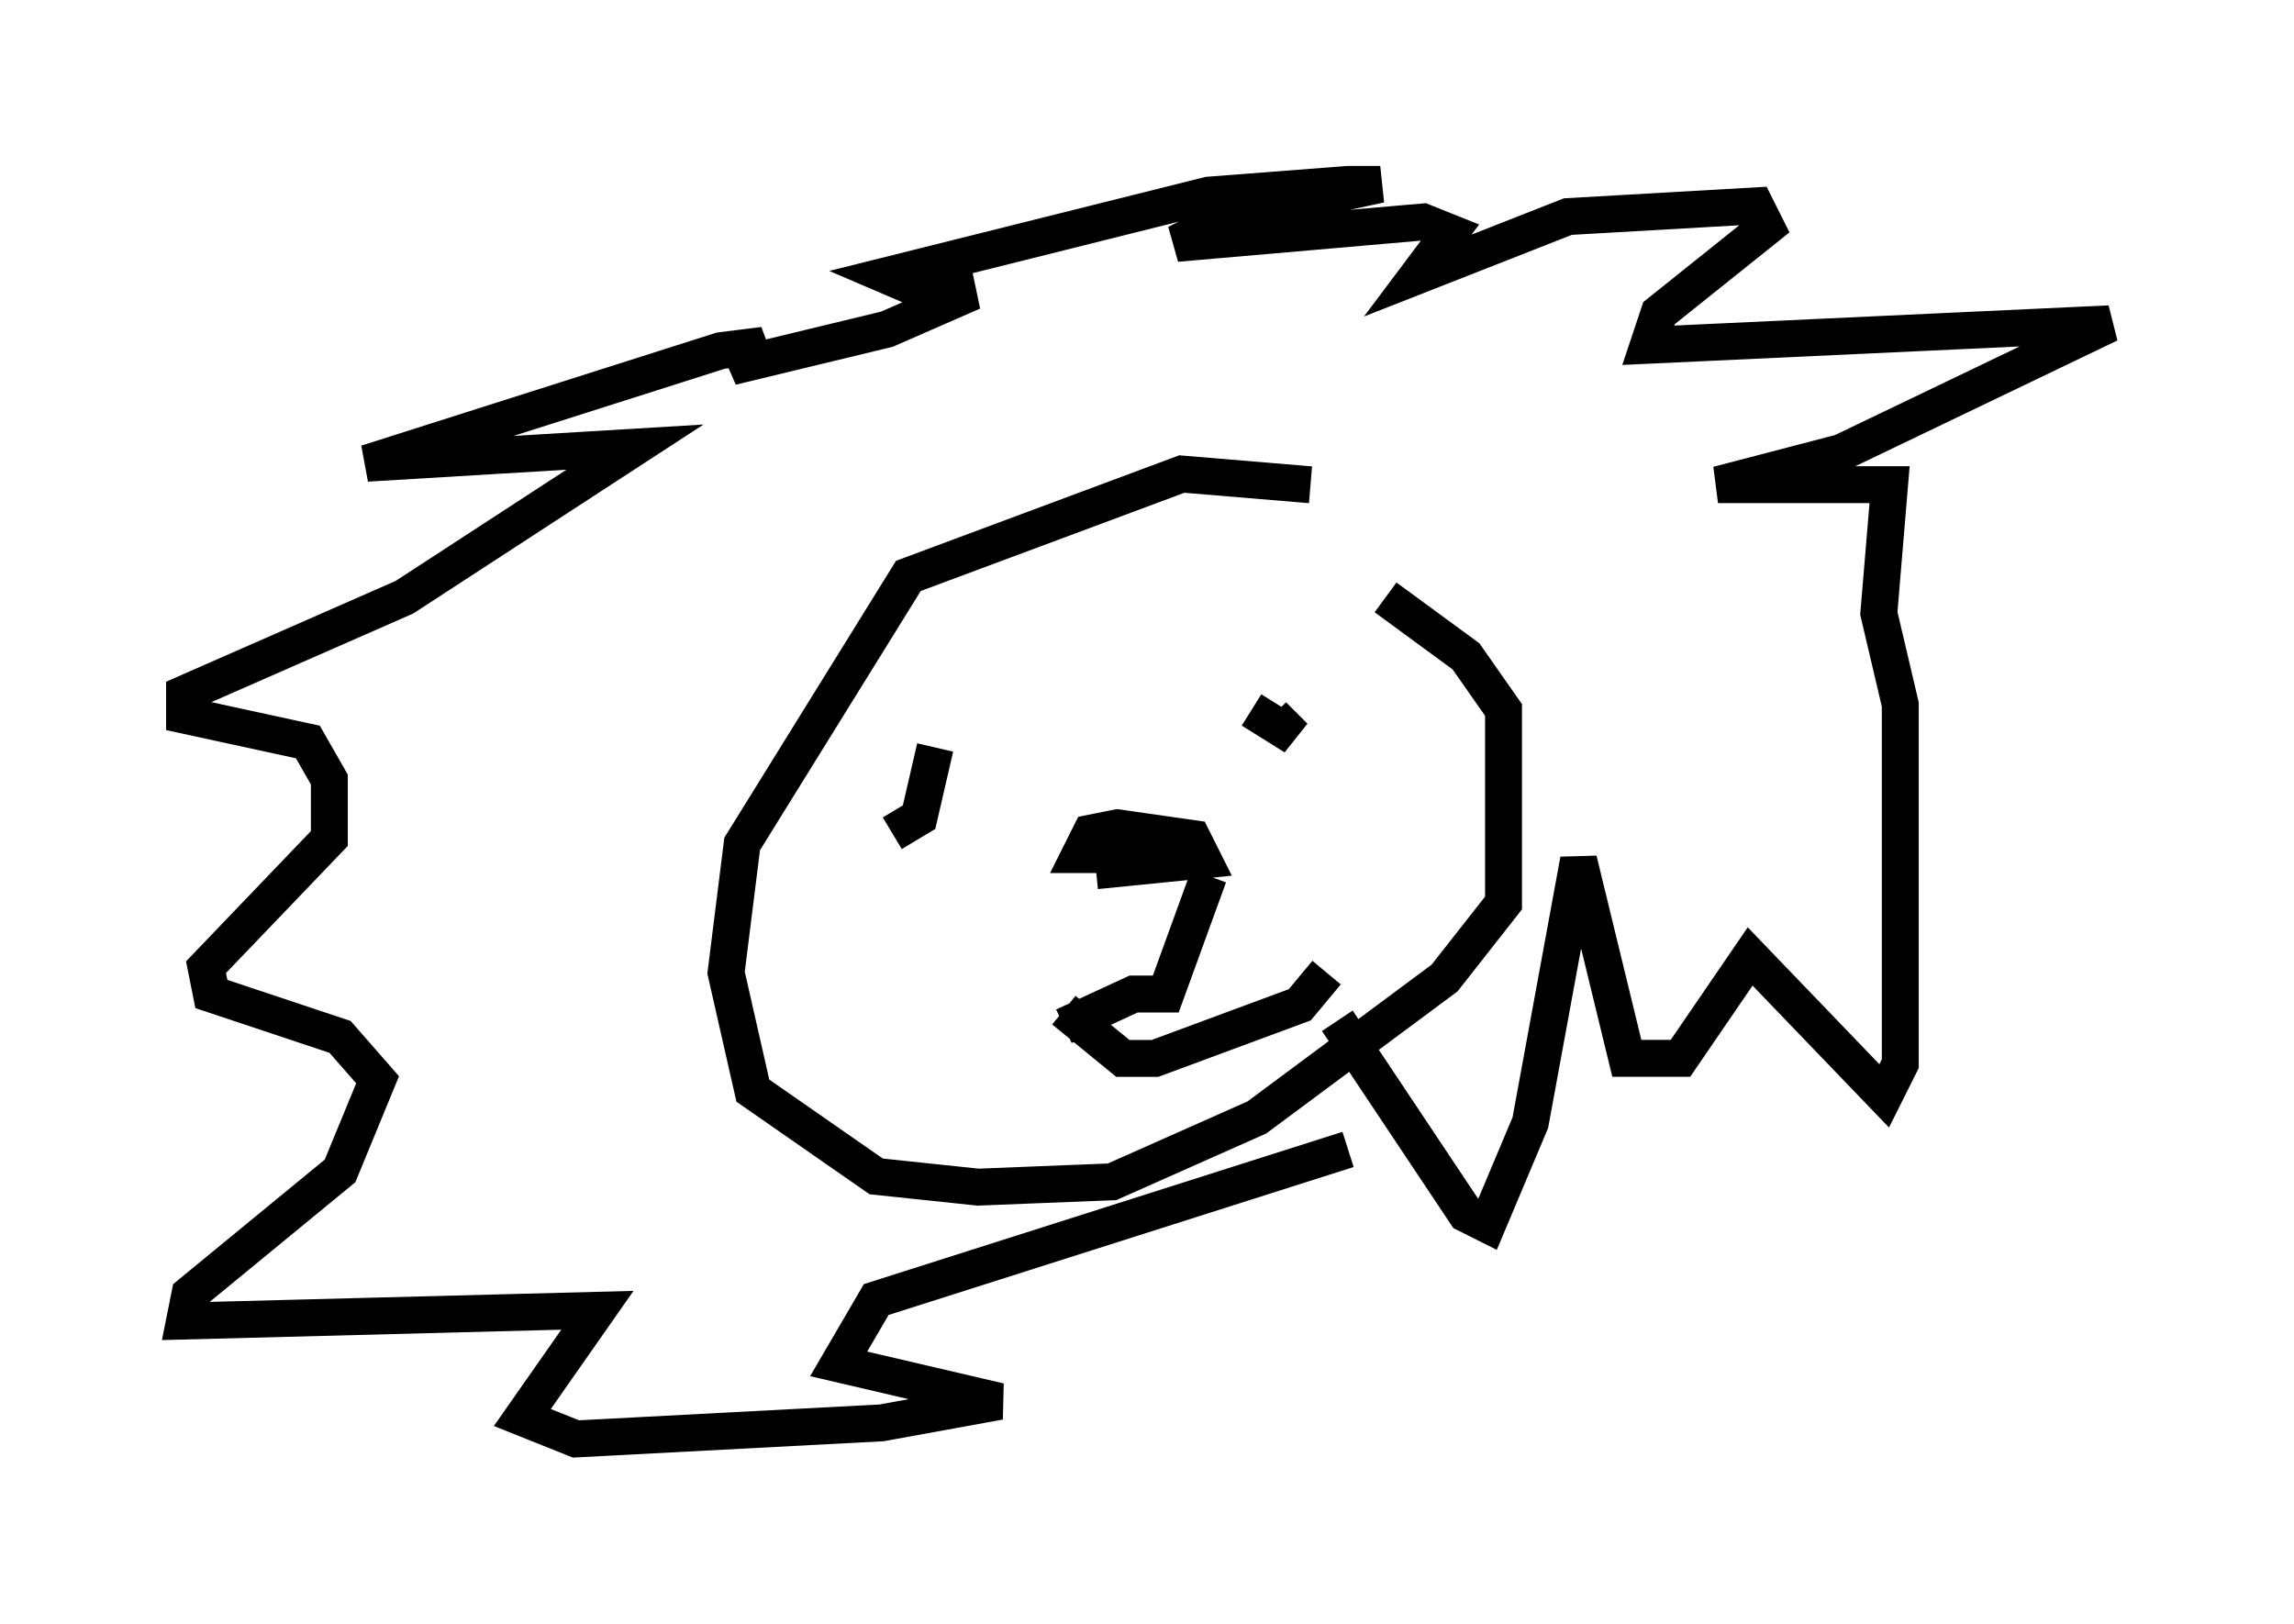 <?xml version="1.0" encoding="utf-8" ?>
<svg baseProfile="full" height="43.989" version="1.1" width="62.145" xmlns="http://www.w3.org/2000/svg" xmlns:ev="http://www.w3.org/2001/xml-events" xmlns:xlink="http://www.w3.org/1999/xlink"><defs /><rect fill="white" height="43.989" width="62.145" x="0" y="0" /><path d="M37.536, 14.296 m-2.034, -1.162 l-3.486, -0.291 -7.408, 2.76 l-4.503, 7.263 -0.436, 3.486 l0.726, 3.196 3.341, 2.324 l2.76, 0.291 3.631, -0.145 l3.922, -1.743 5.084, -3.777 l1.598, -2.034 0.0, -5.229 l-1.017, -1.453 -2.179, -1.598 m-12.201, 4.067 l-0.436, 1.888 -0.726, 0.436 m10.313, -3.196 l0.581, 0.581 -1.162, -0.726 m-5.084, 8.134 l1.598, 1.307 0.872, 0.0 l3.922, -1.453 0.726, -0.872 m-7.117, 1.453 l1.888, -0.872 0.872, 0.0 l1.162, -3.196 m-3.05, -0.145 l2.905, -0.291 -0.291, -0.581 l-2.034, -0.291 -0.726, 0.145 l-0.291, 0.581 3.05, 0.0 m3.922, 4.503 l3.486, 5.229 0.581, 0.291 l1.162, -2.76 1.307, -7.117 l1.307, 5.374 1.453, 0.0 l1.888, -2.76 3.631, 3.777 l0.436, -0.872 0.0, -1.598 l0.0, -8.134 -0.581, -2.469 l0.291, -3.486 -4.648, 0.0 l3.341, -0.872 7.263, -3.486 l-12.492, 0.581 0.291, -0.872 l2.905, -2.324 -0.291, -0.581 l-5.084, 0.291 -4.067, 1.598 l0.872, -1.162 -0.726, -0.291 l-6.682, 0.581 1.453, -0.726 l4.067, -0.872 -0.872, 0.0 l-3.777, 0.291 -8.134, 2.034 l-0.581, 0.145 1.017, 0.436 l1.307, 0.0 -2.324, 1.017 l-4.212, 1.017 0.872, -0.581 l-1.162, 0.145 -9.587, 3.05 l7.263, -0.436 -6.246, 4.067 l-5.955, 2.615 0.0, 0.581 l3.341, 0.726 0.581, 1.017 l0.0, 1.598 -3.341, 3.486 l0.145, 0.726 3.486, 1.162 l1.017, 1.162 -1.017, 2.469 l-4.067, 3.341 -0.145, 0.726 l11.184, -0.291 -2.034, 2.905 l1.453, 0.581 8.279, -0.436 l3.196, -0.581 -4.358, -1.017 l1.017, -1.743 12.782, -4.067 " fill="none" stroke="black" stroke-width="1" /></svg>